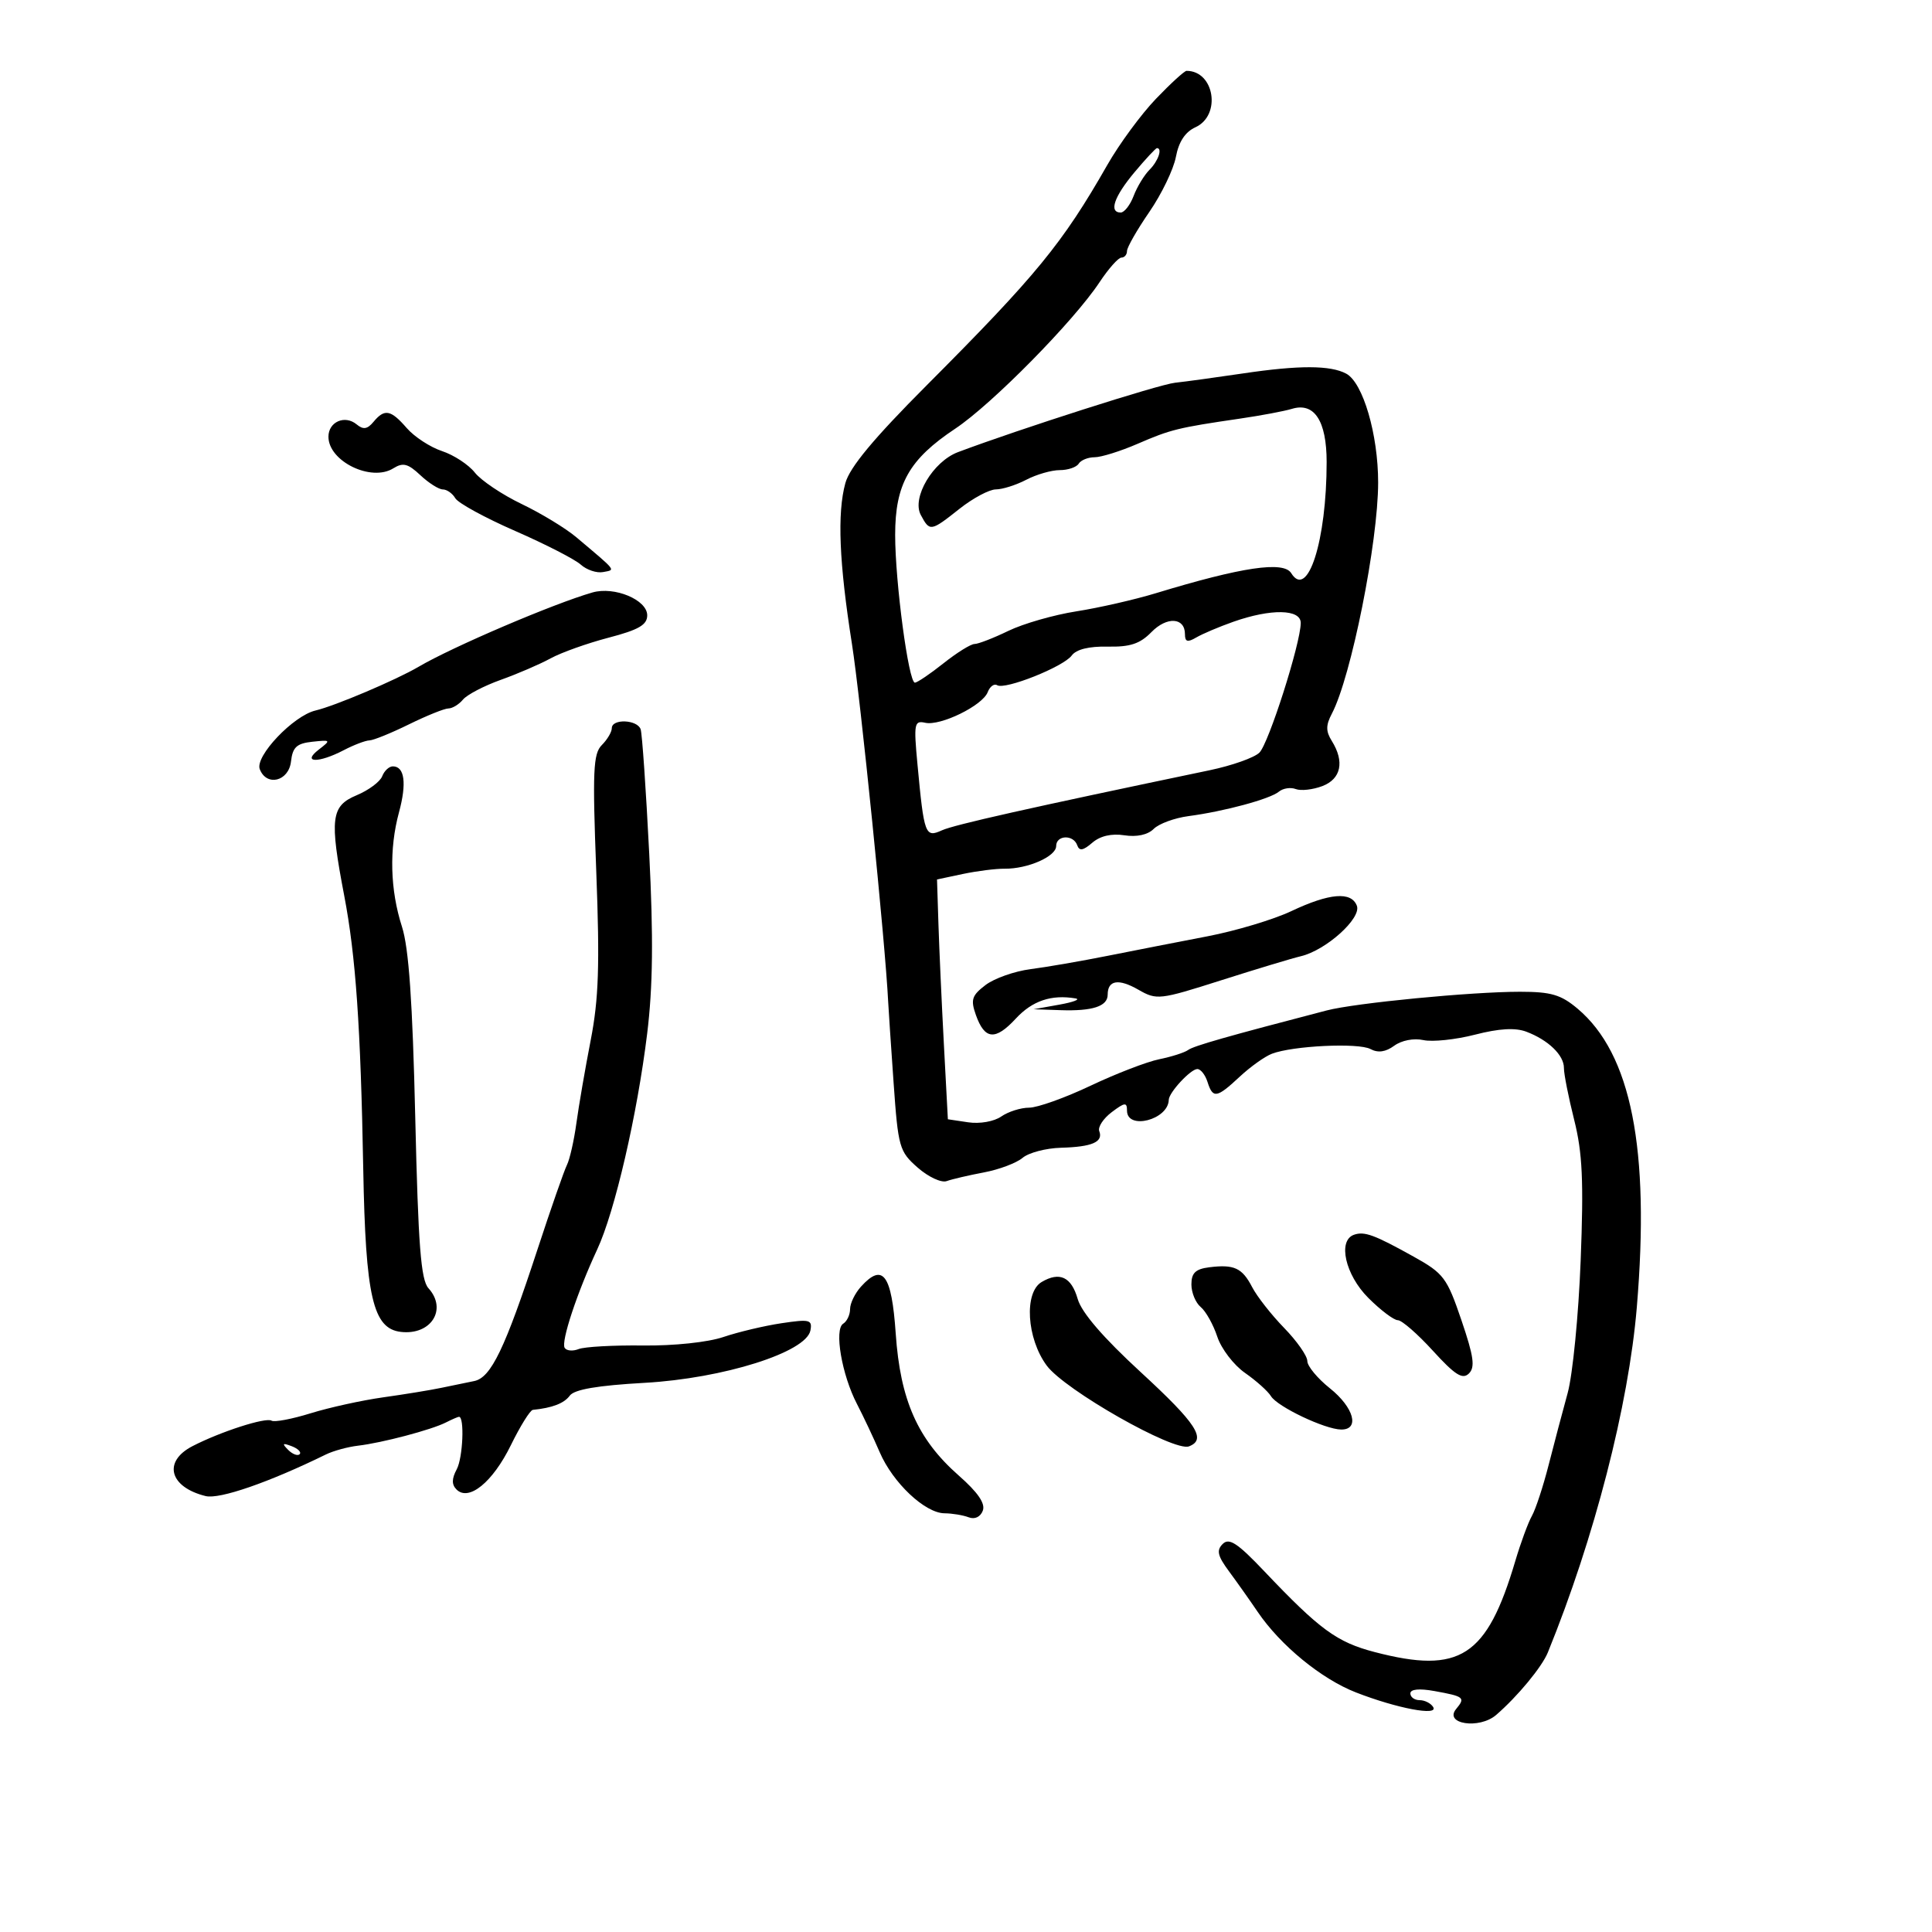 <svg xmlns="http://www.w3.org/2000/svg" width="300" height="300" viewBox="0 0 300 300" version="1.1">
	<path d="M 179.486 15.353 C 177.192 17.748, 173.800 22.360, 171.949 25.603 C 164.979 37.815, 160.933 42.749, 143.861 59.867 C 135.671 68.079, 131.939 72.568, 131.267 75.018 C 129.984 79.694, 130.298 87.363, 132.291 100 C 133.616 108.403, 137.480 146.559, 137.912 155.500 C 137.965 156.600, 138.344 162.264, 138.754 168.086 C 139.465 178.181, 139.639 178.794, 142.500 181.308 C 144.150 182.758, 146.175 183.700, 147 183.401 C 147.825 183.102, 150.429 182.495, 152.786 182.051 C 155.143 181.608, 157.843 180.591, 158.786 179.791 C 159.729 178.992, 162.417 178.285, 164.760 178.221 C 169.581 178.090, 171.339 177.326, 170.693 175.643 C 170.450 175.009, 171.319 173.683, 172.625 172.698 C 174.663 171.161, 175 171.126, 175 172.453 C 175 175.534, 181.419 173.880, 181.485 170.782 C 181.509 169.639, 184.886 166, 185.923 166 C 186.441 166, 187.151 166.900, 187.500 168 C 188.333 170.623, 188.925 170.528, 192.500 167.191 C 194.150 165.651, 196.400 164.046, 197.500 163.625 C 200.748 162.382, 210.937 161.896, 212.804 162.895 C 213.977 163.523, 215.157 163.359, 216.495 162.380 C 217.637 161.545, 219.534 161.178, 221.020 161.504 C 222.428 161.814, 226.037 161.434, 229.040 160.661 C 232.776 159.700, 235.289 159.554, 236.998 160.198 C 240.413 161.485, 242.865 163.851, 242.846 165.842 C 242.838 166.754, 243.554 170.376, 244.437 173.890 C 245.723 179.008, 245.924 183.354, 245.446 195.711 C 245.118 204.198, 244.208 213.473, 243.423 216.321 C 242.639 219.169, 241.308 224.200, 240.466 227.500 C 239.624 230.800, 238.457 234.350, 237.873 235.389 C 237.288 236.427, 236.128 239.577, 235.295 242.389 C 230.877 257.292, 226.721 259.986, 213.470 256.534 C 207.585 255.001, 204.934 253.061, 196.307 243.972 C 192.161 239.604, 190.861 238.751, 189.863 239.743 C 188.864 240.737, 189.060 241.590, 190.839 243.996 C 192.063 245.652, 194.067 248.484, 195.292 250.289 C 198.827 255.498, 205.183 260.709, 210.550 262.799 C 216.929 265.283, 223.434 266.511, 222.539 265.064 C 222.178 264.479, 221.234 264, 220.441 264 C 219.648 264, 219 263.530, 219 262.955 C 219 262.293, 220.376 262.158, 222.750 262.587 C 227.361 263.421, 227.577 263.599, 226.116 265.361 C 224.162 267.714, 229.707 268.553, 232.319 266.299 C 235.643 263.429, 239.428 258.852, 240.350 256.588 C 247.572 238.853, 252.887 218.232, 254.163 203 C 256.224 178.383, 253.297 163.635, 244.959 156.619 C 242.382 154.450, 240.846 154, 236.029 154 C 228.456 154, 210.471 155.739, 206 156.903 C 190.510 160.938, 185.364 162.406, 184.500 163.038 C 183.950 163.440, 181.925 164.089, 180 164.480 C 178.075 164.872, 173.273 166.723, 169.328 168.596 C 165.384 170.468, 161.096 172, 159.801 172 C 158.505 172, 156.557 172.617, 155.473 173.371 C 154.351 174.150, 152.138 174.539, 150.342 174.271 L 147.185 173.800 146.565 162.150 C 146.224 155.743, 145.845 147.364, 145.722 143.530 L 145.500 136.561 149.500 135.714 C 151.700 135.248, 154.625 134.879, 156 134.893 C 159.586 134.931, 164 132.992, 164 131.379 C 164 129.658, 166.677 129.553, 167.271 131.250 C 167.597 132.182, 168.190 132.084, 169.604 130.863 C 170.829 129.806, 172.593 129.395, 174.589 129.703 C 176.523 130.001, 178.225 129.632, 179.144 128.713 C 179.950 127.907, 182.385 127.012, 184.555 126.725 C 190.116 125.989, 197.210 124.070, 198.584 122.930 C 199.223 122.400, 200.401 122.217, 201.201 122.524 C 202.001 122.830, 203.858 122.624, 205.328 122.066 C 208.248 120.955, 208.810 118.270, 206.798 115.048 C 205.861 113.547, 205.864 112.615, 206.813 110.812 C 209.800 105.138, 213.993 84.195, 213.997 74.928 C 214 67.455, 211.644 59.415, 209.042 58.022 C 206.576 56.703, 201.718 56.692, 193 57.988 C 188.875 58.601, 184.131 59.251, 182.457 59.433 C 179.911 59.709, 158.344 66.603, 148.759 70.205 C 144.870 71.667, 141.544 77.280, 142.978 79.960 C 144.381 82.581, 144.504 82.561, 149 79 C 151.083 77.350, 153.623 75.997, 154.644 75.994 C 155.665 75.990, 157.789 75.315, 159.364 74.494 C 160.940 73.672, 163.276 73, 164.555 73 C 165.835 73, 167.160 72.550, 167.500 72 C 167.840 71.450, 168.954 71, 169.976 71 C 170.998 71, 174.009 70.057, 176.667 68.905 C 181.767 66.694, 182.928 66.408, 192.500 65.009 C 195.800 64.527, 199.445 63.842, 200.601 63.488 C 204.086 62.421, 206 65.347, 206 71.740 C 206 83.946, 203.066 93.153, 200.500 89 C 199.317 87.086, 192.853 88.042, 179.500 92.107 C 176.200 93.112, 170.641 94.381, 167.146 94.928 C 163.651 95.475, 158.897 96.840, 156.580 97.961 C 154.264 99.083, 151.898 100, 151.322 100 C 150.746 100, 148.576 101.350, 146.500 103 C 144.424 104.650, 142.427 106, 142.063 106 C 141.086 106, 139 90.381, 139 83.066 C 139 75.167, 141.175 71.321, 148.332 66.562 C 154.006 62.789, 166.728 49.880, 170.727 43.836 C 172.124 41.726, 173.656 40, 174.133 40 C 174.610 40, 175 39.539, 175 38.976 C 175 38.413, 176.560 35.684, 178.467 32.912 C 180.373 30.140, 182.230 26.291, 182.593 24.357 C 183.032 22.014, 184.043 20.482, 185.626 19.761 C 189.673 17.917, 188.584 11, 184.247 11 C 183.922 11, 181.780 12.959, 179.486 15.353 M 176.163 26.750 C 172.990 30.542, 172.149 33, 174.025 33 C 174.588 33, 175.490 31.841, 176.029 30.425 C 176.567 29.008, 177.681 27.176, 178.504 26.353 C 179.852 25.005, 180.538 23, 179.651 23 C 179.459 23, 177.890 24.688, 176.163 26.750 M 57.990 65.512 C 57.041 66.655, 56.404 66.750, 55.380 65.900 C 53.552 64.384, 51 65.499, 51 67.814 C 51 71.631, 57.640 74.866, 61.073 72.722 C 62.578 71.783, 63.347 71.978, 65.272 73.786 C 66.568 75.004, 68.140 76, 68.765 76 C 69.389 76, 70.260 76.616, 70.700 77.369 C 71.140 78.121, 75.325 80.408, 80 82.450 C 84.675 84.493, 89.254 86.841, 90.176 87.669 C 91.097 88.498, 92.658 89.020, 93.643 88.830 C 95.608 88.452, 95.893 88.824, 89.500 83.430 C 87.850 82.037, 84.025 79.711, 81 78.261 C 77.975 76.810, 74.705 74.616, 73.734 73.384 C 72.763 72.152, 70.472 70.651, 68.643 70.047 C 66.813 69.443, 64.348 67.836, 63.165 66.475 C 60.669 63.605, 59.720 63.428, 57.990 65.512 M 92 91.997 C 85.994 93.717, 70.262 100.440, 65 103.535 C 61.513 105.585, 52.004 109.620, 48.985 110.329 C 45.550 111.136, 39.568 117.433, 40.336 119.434 C 41.388 122.176, 44.829 121.336, 45.184 118.250 C 45.440 116.021, 46.068 115.439, 48.500 115.178 C 51.384 114.869, 51.423 114.916, 49.500 116.396 C 46.807 118.470, 49.448 118.536, 53.364 116.494 C 54.940 115.672, 56.740 114.986, 57.364 114.969 C 57.989 114.952, 60.750 113.831, 63.500 112.478 C 66.250 111.125, 69.007 110.014, 69.628 110.009 C 70.248 110.004, 71.267 109.384, 71.892 108.630 C 72.517 107.877, 75.159 106.498, 77.764 105.565 C 80.369 104.633, 83.850 103.131, 85.500 102.229 C 87.150 101.327, 91.200 99.882, 94.500 99.019 C 99.179 97.795, 100.500 97.030, 100.500 95.548 C 100.500 93.141, 95.418 91.018, 92 91.997 M 191.500 96.552 C 189.300 97.328, 186.713 98.425, 185.750 98.990 C 184.396 99.784, 184 99.668, 184 98.477 C 184 95.866, 181.194 95.694, 178.788 98.158 C 177.018 99.969, 175.480 100.478, 172 100.405 C 169.096 100.344, 167.116 100.834, 166.417 101.787 C 165.131 103.541, 156.058 107.154, 154.837 106.399 C 154.369 106.110, 153.709 106.596, 153.370 107.479 C 152.570 109.563, 146.032 112.763, 143.661 112.231 C 141.968 111.852, 141.872 112.363, 142.462 118.659 C 143.491 129.653, 143.661 130.111, 146.262 128.932 C 148.182 128.063, 159.748 125.467, 187.821 119.606 C 191.297 118.881, 194.782 117.647, 195.564 116.864 C 197.009 115.420, 201.941 99.955, 201.979 96.750 C 202.005 94.570, 197.368 94.482, 191.500 96.552 M 95 113.071 C 95 113.661, 94.302 114.841, 93.449 115.694 C 92.108 117.035, 91.991 119.705, 92.589 135.379 C 93.141 149.876, 92.968 155.116, 91.726 161.506 C 90.872 165.903, 89.871 171.704, 89.503 174.397 C 89.135 177.090, 88.473 180.015, 88.034 180.897 C 87.594 181.779, 85.537 187.675, 83.464 194 C 78.404 209.438, 76.248 213.923, 73.635 214.449 C 72.461 214.685, 70.150 215.162, 68.500 215.508 C 66.850 215.854, 62.800 216.516, 59.500 216.978 C 56.200 217.441, 51.128 218.556, 48.228 219.455 C 45.328 220.355, 42.598 220.870, 42.161 220.599 C 41.263 220.044, 34.225 222.315, 29.880 224.562 C 25.254 226.954, 26.308 230.926, 31.935 232.310 C 34.089 232.840, 41.774 230.181, 50.601 225.852 C 51.757 225.285, 54.007 224.670, 55.601 224.484 C 59.312 224.052, 66.989 222.025, 69.236 220.882 C 70.191 220.397, 71.108 220, 71.274 220 C 72.150 220, 71.878 226.359, 70.926 228.139 C 70.135 229.616, 70.124 230.524, 70.887 231.287 C 72.787 233.187, 76.505 230.160, 79.319 224.422 C 80.782 221.440, 82.321 218.966, 82.739 218.923 C 85.765 218.619, 87.588 217.917, 88.473 216.717 C 89.184 215.751, 92.760 215.139, 100.107 214.725 C 112.336 214.037, 125.188 209.979, 125.839 206.600 C 126.162 204.921, 125.733 204.813, 121.348 205.470 C 118.682 205.869, 114.622 206.833, 112.327 207.611 C 109.913 208.430, 104.643 208.986, 99.827 208.928 C 95.247 208.874, 90.758 209.123, 89.851 209.483 C 88.944 209.842, 87.967 209.756, 87.680 209.291 C 87.089 208.335, 89.602 200.743, 92.741 194 C 95.468 188.143, 98.951 173.088, 100.492 160.500 C 101.382 153.233, 101.469 145.581, 100.809 132.500 C 100.309 122.600, 99.712 113.938, 99.482 113.250 C 98.971 111.727, 95 111.569, 95 113.071 M 59.347 120.537 C 59.023 121.383, 57.237 122.710, 55.379 123.486 C 51.388 125.154, 51.152 127.066, 53.452 139.085 C 55.239 148.422, 56.004 159.421, 56.404 181.500 C 56.765 201.381, 57.905 206.317, 62.255 206.817 C 66.945 207.356, 69.495 203.309, 66.529 200.032 C 65.353 198.733, 64.942 193.405, 64.478 173.454 C 64.060 155.516, 63.480 147.204, 62.415 143.891 C 60.575 138.170, 60.410 131.833, 61.953 126.145 C 63.179 121.624, 62.829 119, 61 119 C 60.415 119, 59.672 119.692, 59.347 120.537 M 200.500 141.487 C 197.750 142.787, 191.900 144.543, 187.500 145.388 C 183.100 146.233, 176.125 147.597, 172 148.418 C 167.875 149.240, 162.475 150.174, 160 150.493 C 157.525 150.813, 154.388 151.922, 153.029 152.958 C 150.907 154.576, 150.695 155.229, 151.529 157.589 C 152.898 161.463, 154.545 161.616, 157.735 158.166 C 160.288 155.404, 163.254 154.400, 167 155.031 C 167.825 155.170, 166.700 155.606, 164.500 156 L 160.500 156.716 164.668 156.858 C 169.657 157.028, 172 156.259, 172 154.452 C 172 152.189, 173.692 151.916, 176.769 153.682 C 179.618 155.317, 180.044 155.269, 189.608 152.223 C 195.049 150.490, 200.625 148.806, 202 148.481 C 205.915 147.553, 211.435 142.577, 210.693 140.643 C 209.830 138.395, 206.445 138.675, 200.500 141.487 M 210.250 191.731 C 207.683 192.626, 208.888 197.955, 212.467 201.533 C 214.373 203.440, 216.438 205, 217.054 205 C 217.671 205, 220.124 207.137, 222.505 209.750 C 225.932 213.509, 227.096 214.246, 228.085 213.283 C 229.083 212.311, 228.849 210.638, 226.927 204.992 C 224.682 198.399, 224.179 197.730, 219.509 195.130 C 213.411 191.734, 211.866 191.167, 210.250 191.731 M 187.750 196.786 C 185.643 197.052, 185 197.673, 185 199.444 C 185 200.715, 185.652 202.296, 186.449 202.958 C 187.246 203.619, 188.403 205.691, 189.021 207.563 C 189.639 209.435, 191.574 211.964, 193.322 213.183 C 195.070 214.402, 196.884 216.027, 197.353 216.795 C 198.357 218.438, 205.733 221.946, 208.250 221.978 C 211.185 222.015, 210.239 218.551, 206.500 215.569 C 204.575 214.034, 203 212.131, 203 211.340 C 203 210.548, 201.380 208.236, 199.400 206.200 C 197.420 204.165, 195.187 201.317, 194.437 199.871 C 192.882 196.872, 191.634 196.297, 187.750 196.786 M 133.688 199.792 C 132.760 200.818, 132 202.383, 132 203.270 C 132 204.156, 131.518 205.180, 130.929 205.544 C 129.506 206.423, 130.714 213.476, 133.064 218 C 134.063 219.925, 135.655 223.300, 136.601 225.500 C 138.647 230.258, 143.640 234.962, 146.668 234.984 C 147.861 234.993, 149.544 235.272, 150.410 235.604 C 151.357 235.967, 152.231 235.560, 152.607 234.582 C 153.036 233.465, 151.861 231.750, 148.856 229.105 C 142.496 223.506, 139.796 217.418, 139.087 207.074 C 138.456 197.874, 137.090 196.033, 133.688 199.792 M 161.750 199.067 C 158.990 200.695, 159.419 207.824, 162.530 212.040 C 165.333 215.840, 182.306 225.480, 184.625 224.590 C 187.411 223.521, 185.797 221.040, 177.131 213.066 C 171.297 207.698, 167.948 203.811, 167.346 201.709 C 166.361 198.275, 164.545 197.417, 161.750 199.067 M 44.733 225.124 C 45.412 225.808, 46.219 226.115, 46.526 225.807 C 46.834 225.499, 46.279 224.940, 45.293 224.564 C 43.868 224.022, 43.753 224.136, 44.733 225.124" stroke="none" fill="black" fill-rule="evenodd"/>
</svg>